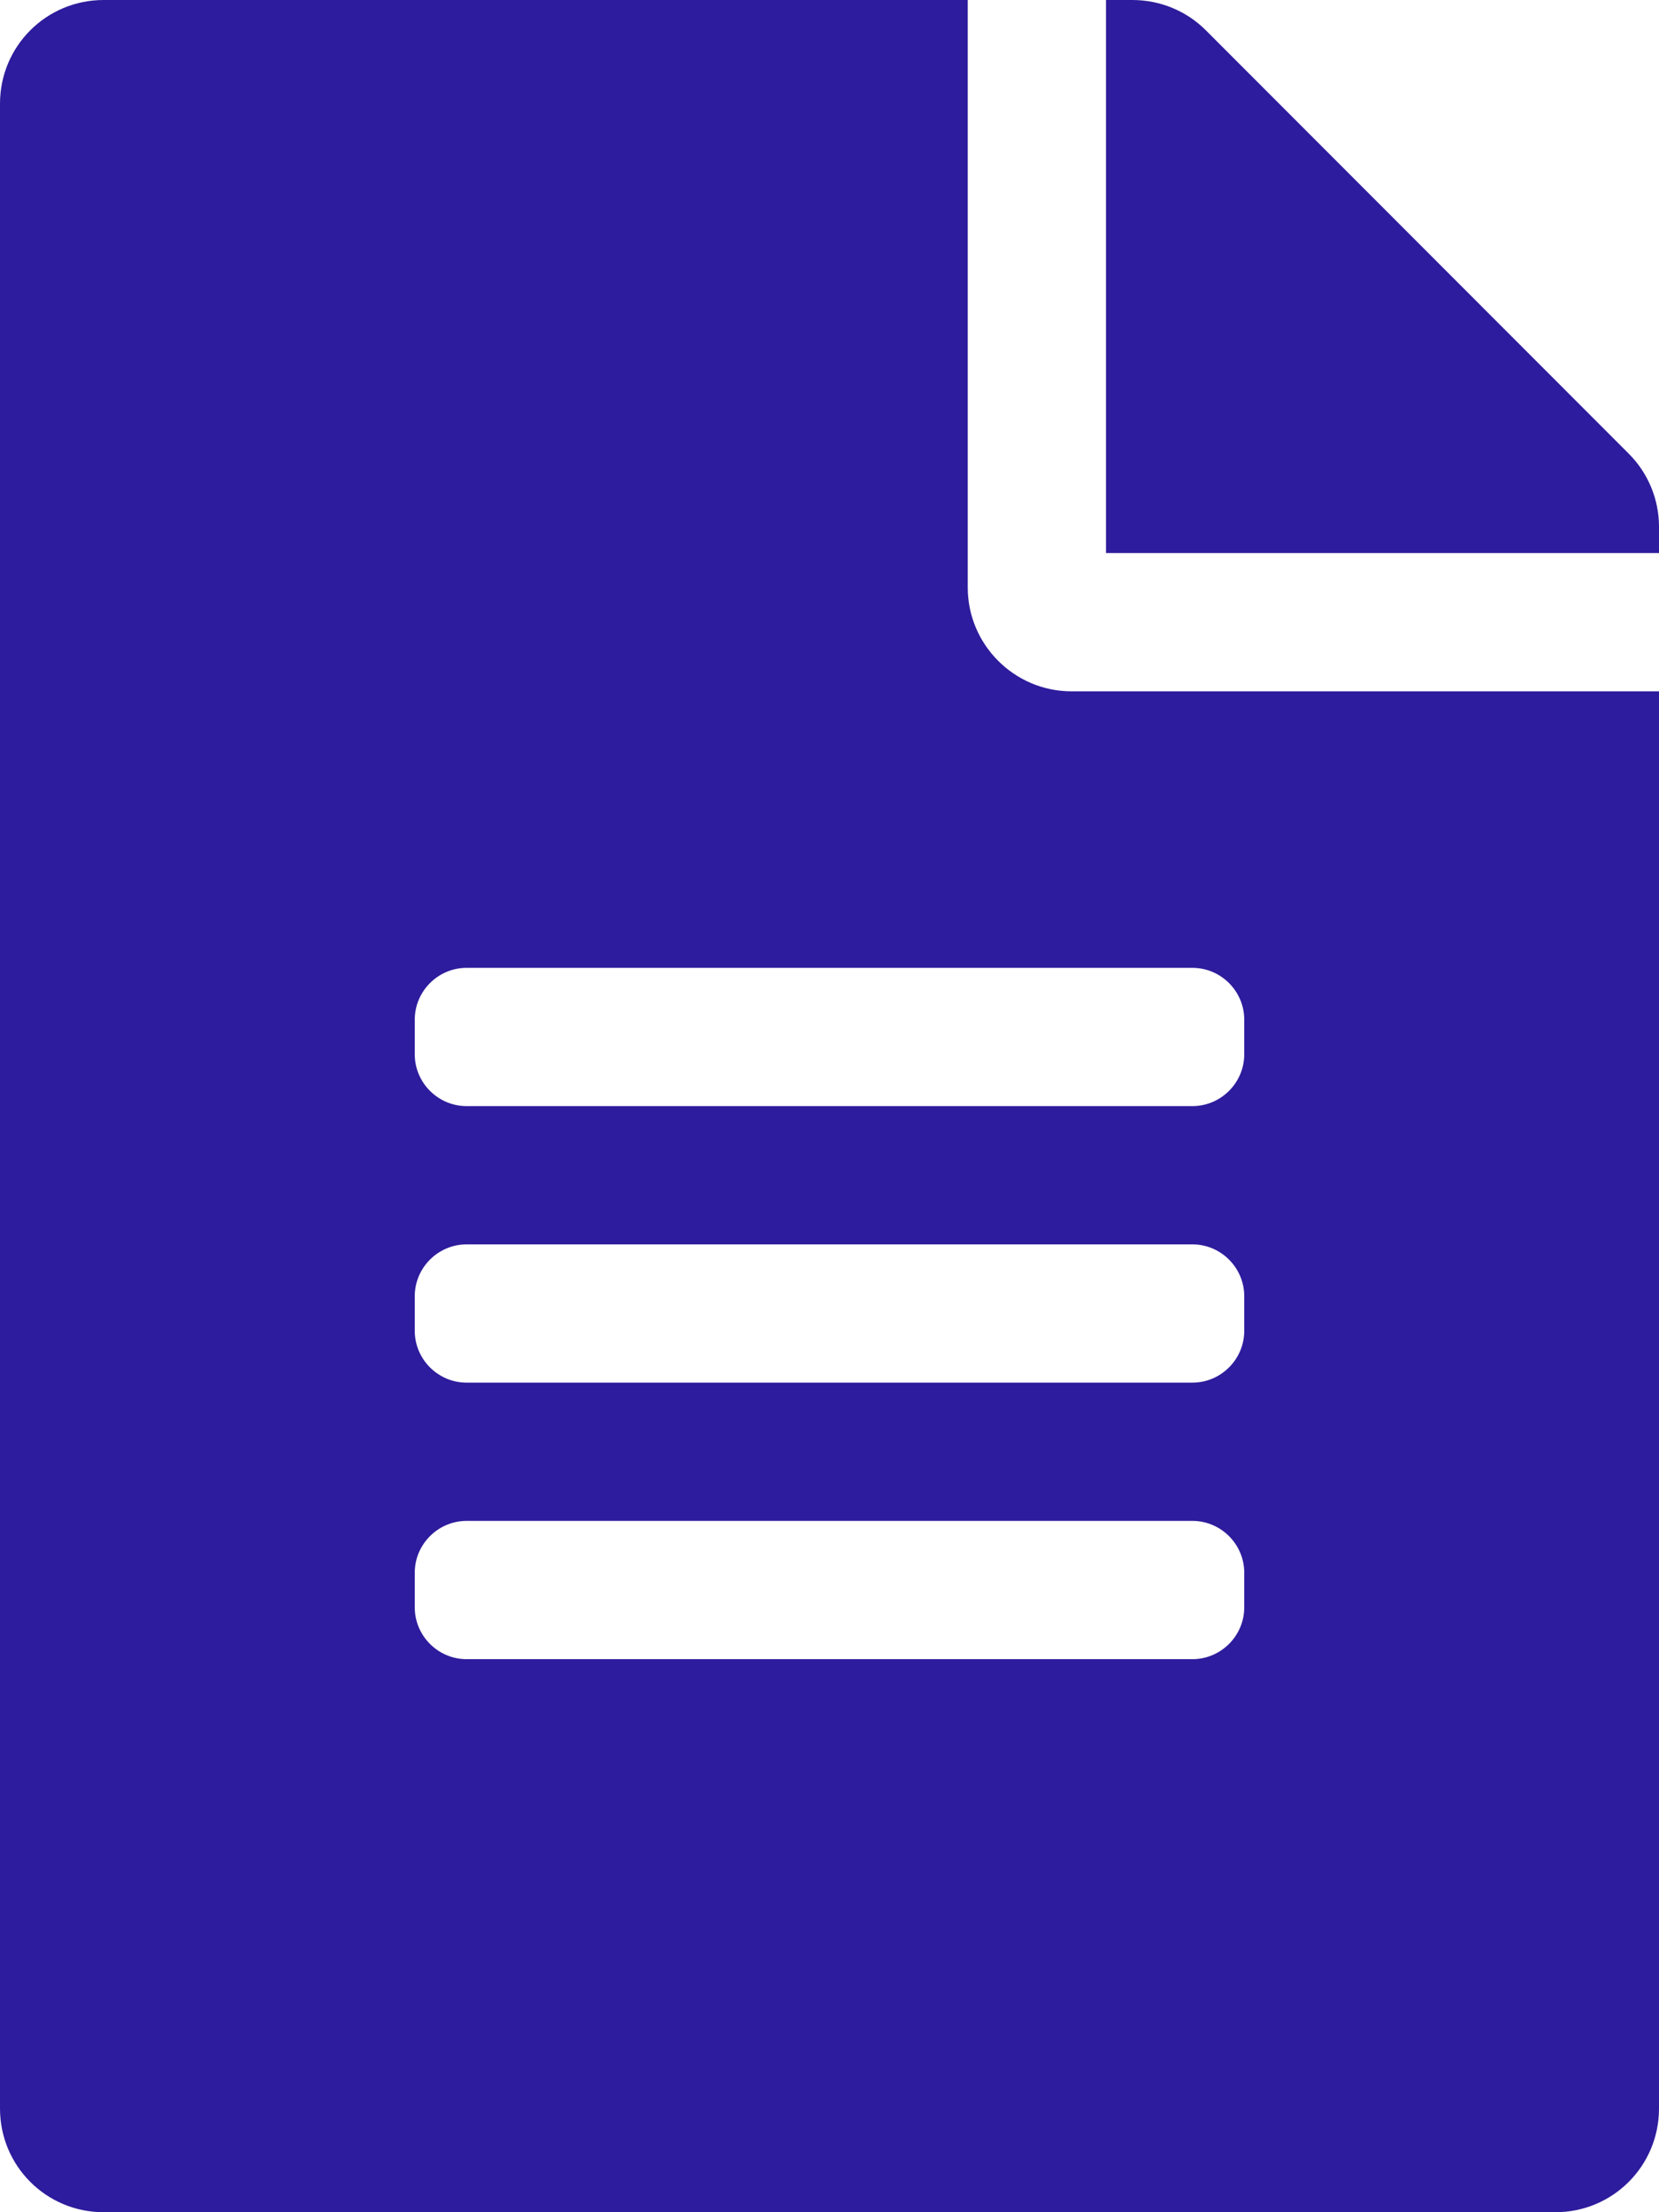 <?xml version="1.0" encoding="utf-8"?>
<!-- Generator: Adobe Illustrator 22.0.1, SVG Export Plug-In . SVG Version: 6.00 Build 0)  -->
<svg version="1.1" id="Capa_1" xmlns="http://www.w3.org/2000/svg" xmlns:xlink="http://www.w3.org/1999/xlink" x="0px" y="0px"
	 viewBox="0 0 384 512" style="enable-background:new 0 0 384 512;" xml:space="preserve">
<style type="text/css">
	.st0{fill:#2D1C9D;}
</style>
<path class="st0" d="M224,136V0H24C10.7,0,0,10.7,0,24v464c0,13.3,10.7,24,24,24h336c13.3,0,24-10.7,24-24V160H248
	C234.8,160,224,149.2,224,136z M288,372c0,6.6-5.4,12-12,12H108c-6.6,0-12-5.4-12-12v-8c0-6.6,5.4-12,12-12h168c6.6,0,12,5.4,12,12
	V372z M288,308c0,6.6-5.4,12-12,12H108c-6.6,0-12-5.4-12-12v-8c0-6.6,5.4-12,12-12h168c6.6,0,12,5.4,12,12V308z M288,236v8
	c0,6.6-5.4,12-12,12H108c-6.6,0-12-5.4-12-12v-8c0-6.6,5.4-12,12-12h168C282.6,224,288,229.4,288,236z M384,121.9v6.1H256V0h6.1
	c6.4,0,12.5,2.5,17,7l97.9,98C381.5,109.5,384,115.6,384,121.9z"/>
</svg>
